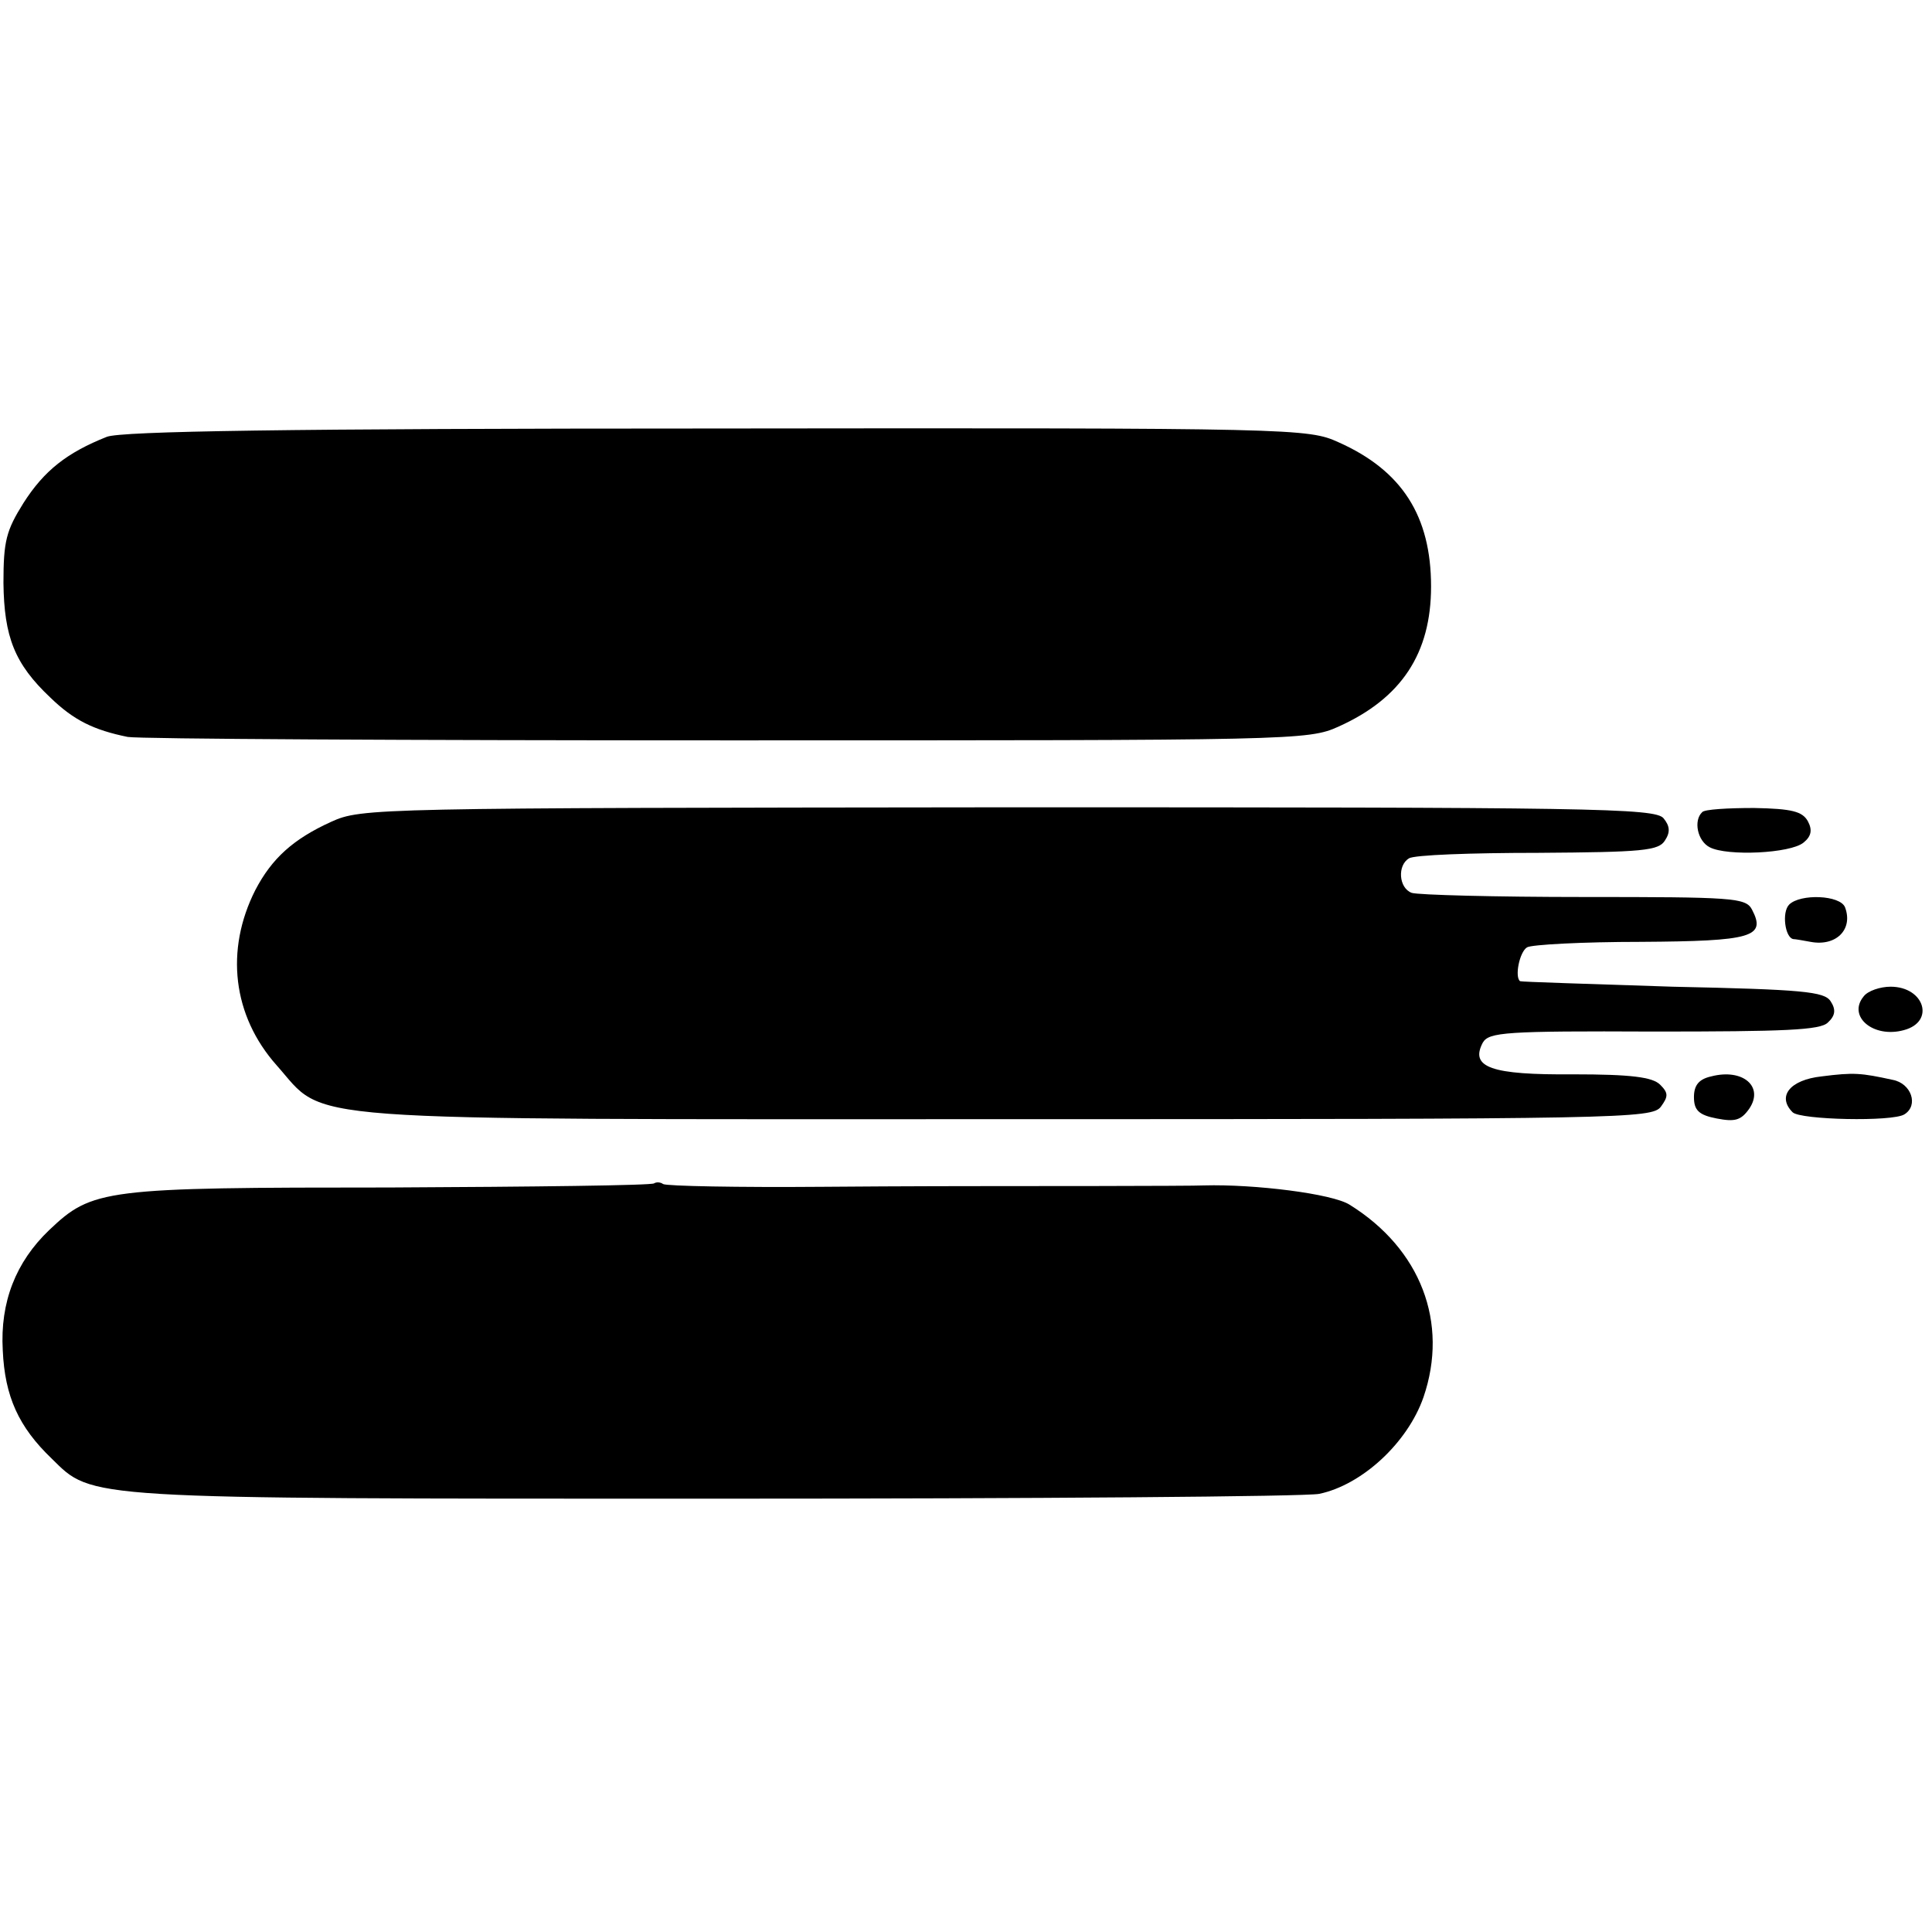<?xml version="1.0" standalone="no"?>
<!DOCTYPE svg PUBLIC "-//W3C//DTD SVG 20010904//EN"
 "http://www.w3.org/TR/2001/REC-SVG-20010904/DTD/svg10.dtd">
<svg version="1.0" xmlns="http://www.w3.org/2000/svg"
 width="280pt" height="280pt" viewBox="0 0 280 280"
 preserveAspectRatio="xMidYMid meet">
<g transform="translate(0,280) scale(0.1,-0.1)"
fill="#000000" stroke="none">
<path d="M155 2167 c-58 -23 -91 -49 -121 -96 -25 -40 -29 -55 -29 -116 1 -78
16 -117 68 -166 34 -33 63 -47 112 -57 17 -3 408 -5 870 -5 821 0 841 0 885
20 91 41 134 106 134 203 0 102 -42 168 -134 209 -44 20 -60 21 -900 20 -630
0 -863 -4 -885 -12z"/>
<path d="M480 1609 c-55 -25 -86 -53 -110 -99 -44 -87 -33 -182 31 -254 74
-83 4 -78 1058 -78 892 0 935 1 948 18 11 15 11 20 -1 32 -11 11 -42 15 -126
15 -119 -1 -150 10 -131 46 9 15 32 17 248 16 189 0 241 2 252 13 11 10 12 19
4 31 -9 14 -41 17 -229 21 -120 4 -220 7 -221 8 -8 6 -1 42 10 49 6 4 81 8
165 8 162 1 182 7 161 47 -9 17 -28 18 -244 18 -128 0 -240 3 -249 6 -19 7
-21 40 -4 50 7 5 91 8 187 8 151 1 175 3 184 18 8 12 7 21 -2 32 -12 15 -105
16 -950 16 -919 -1 -937 -1 -981 -21z"/>
<path d="M2467 1623 c-13 -12 -7 -42 11 -51 25 -13 117 -9 136 7 11 9 13 18 6
31 -8 14 -23 18 -78 19 -38 0 -72 -2 -75 -6z"/>
<path d="M2593 1489 c-11 -11 -6 -48 6 -50 3 0 14 -2 25 -4 37 -7 62 18 50 50
-7 18 -65 20 -81 4z"/>
<path d="M2701 1356 c-24 -29 14 -61 58 -49 46 12 30 63 -19 63 -15 0 -33 -6
-39 -14z"/>
<path d="M2480 1240 c-18 -4 -25 -13 -25 -30 0 -19 7 -26 33 -31 26 -5 35 -3
47 14 22 32 -9 59 -55 47z"/>
<path d="M2640 1240 c-46 -5 -65 -29 -42 -52 11 -11 145 -14 162 -3 21 13 10
45 -17 50 -46 10 -56 11 -103 5z"/>
<path d="M948 1085 c-3 -3 -175 -5 -382 -6 -416 0 -432 -2 -495 -62 -48 -46
-71 -104 -67 -174 3 -67 23 -111 71 -157 60 -59 41 -58 961 -58 463 0 857 3
876 7 62 13 128 74 151 140 37 108 -4 215 -107 279 -25 16 -138 30 -211 28
-13 -1 -295 -1 -315 -1 -8 0 -115 0 -238 -1 -122 -1 -226 1 -231 4 -4 3 -10 3
-13 1z"/>
</g>
</svg>

